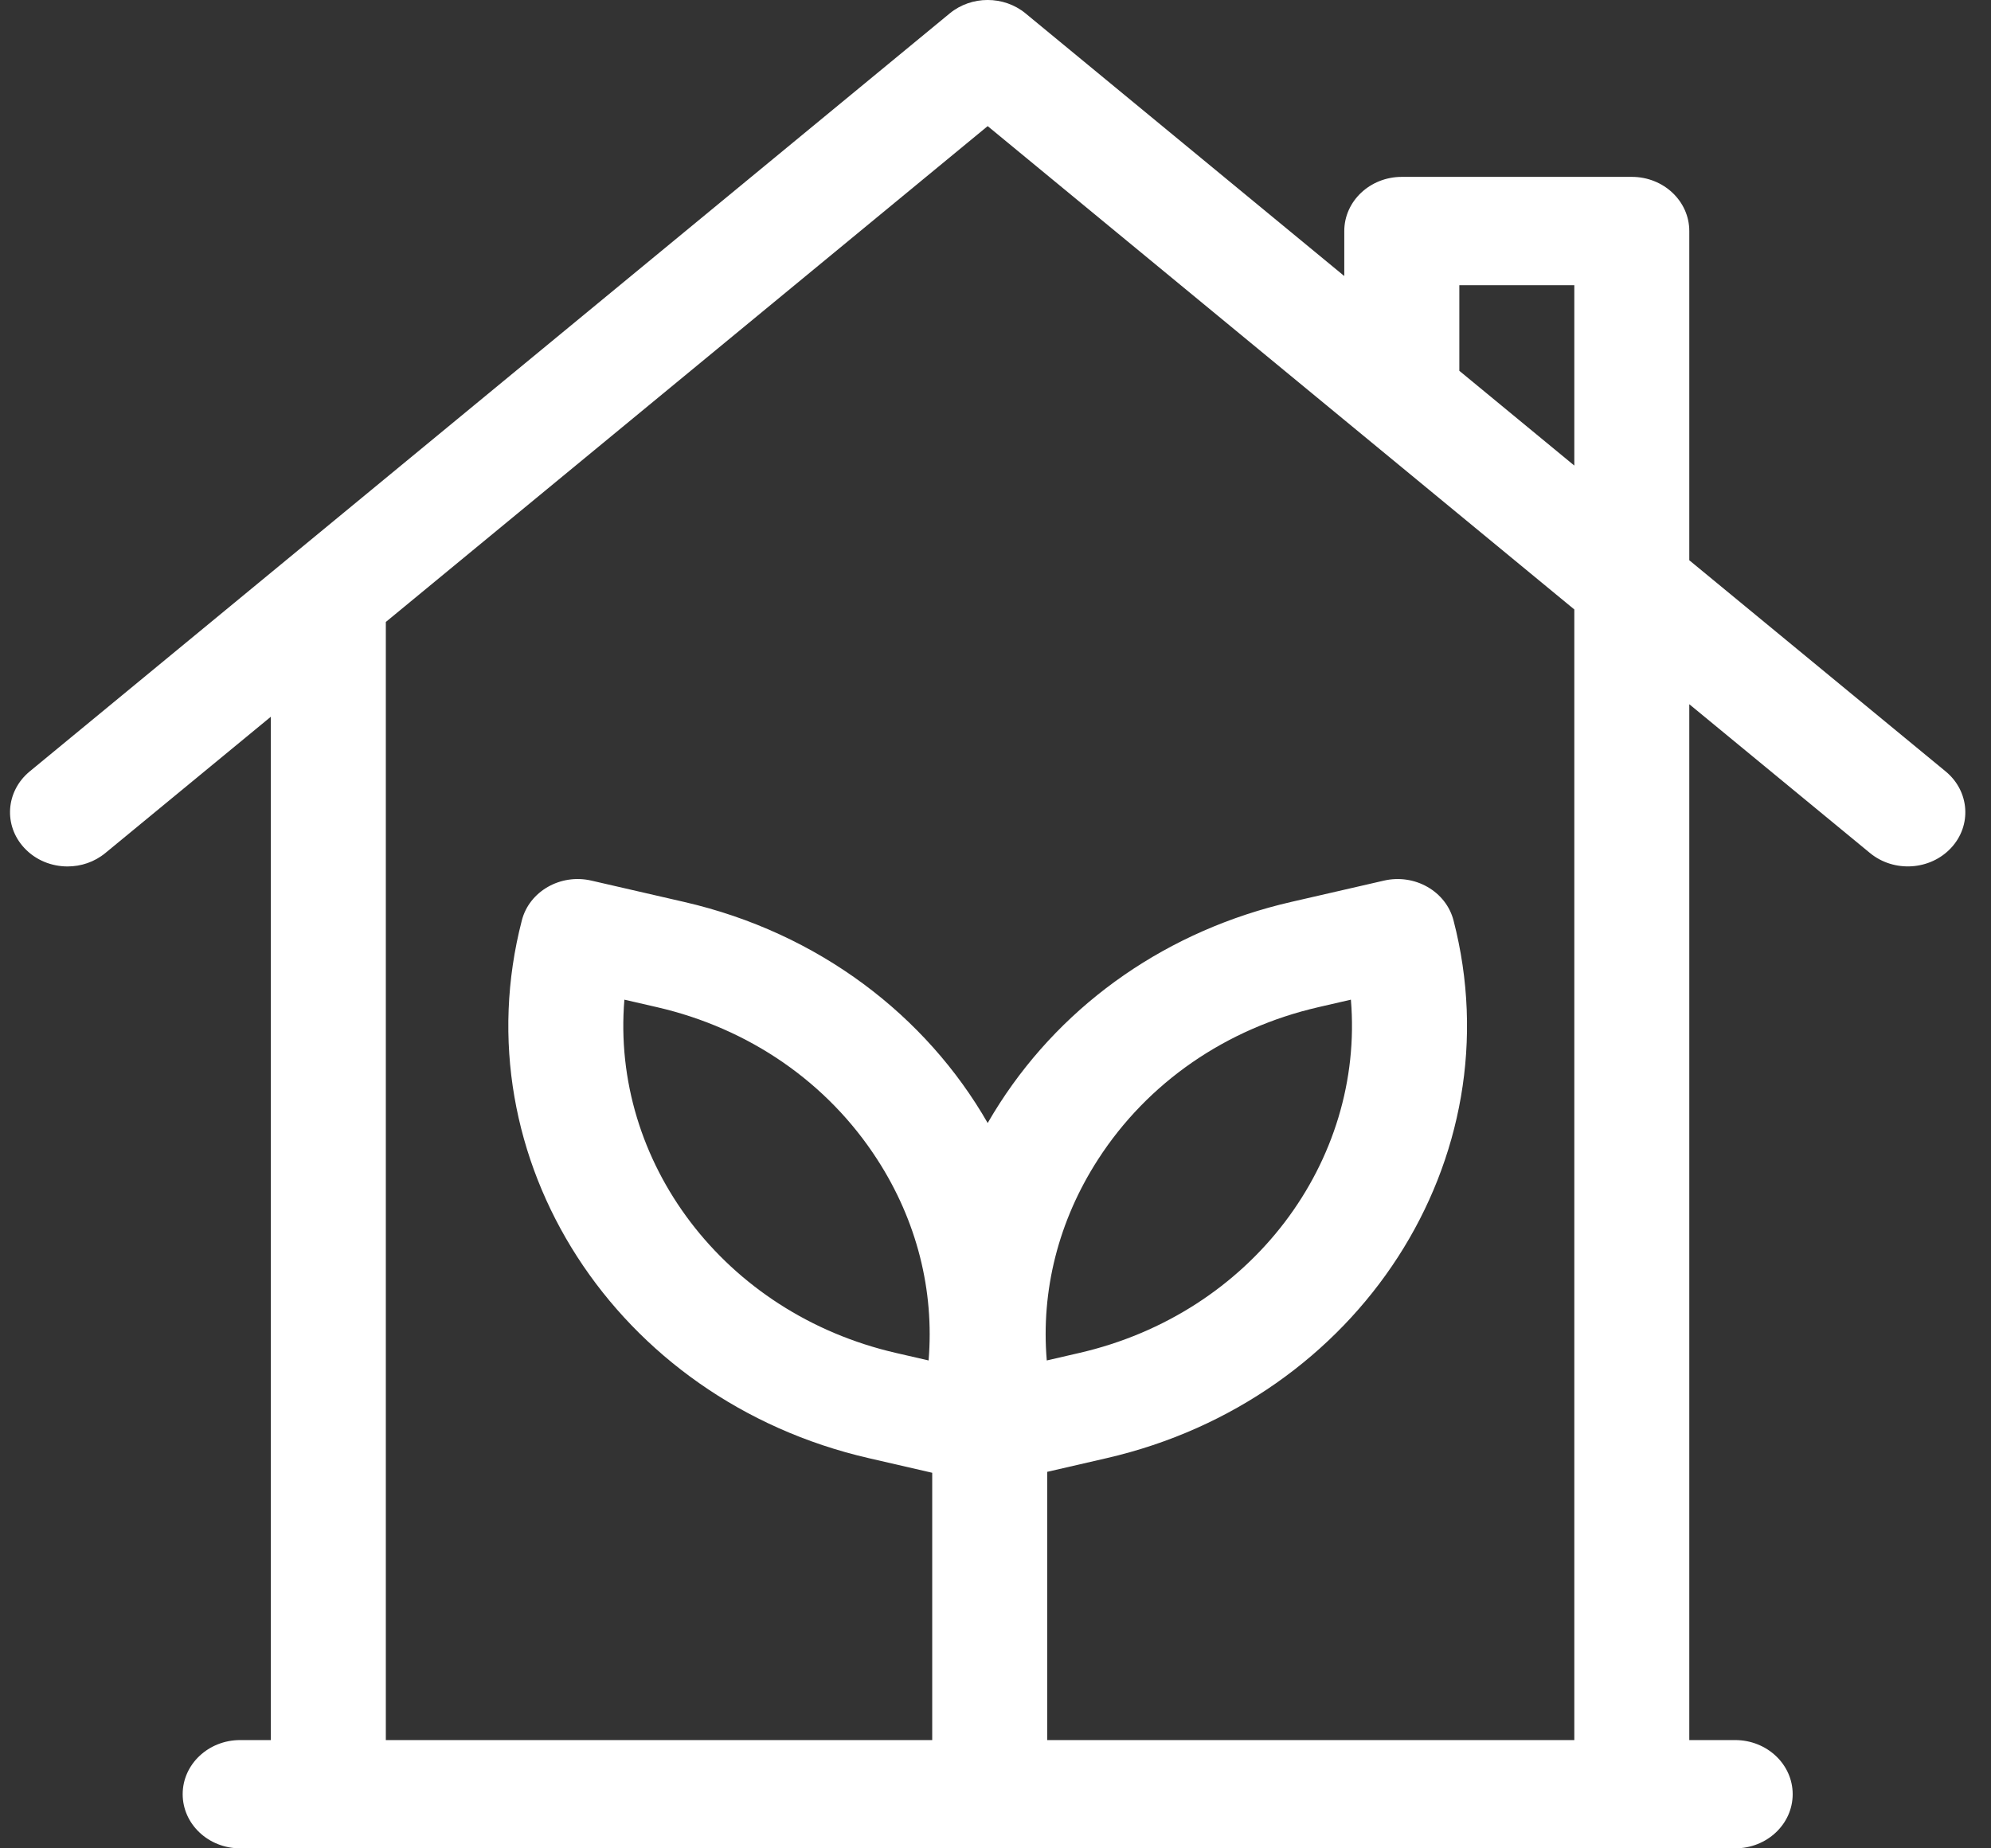 <svg xmlns="http://www.w3.org/2000/svg" width="28" height="26" viewBox="0 0 28 26" fill="none"><rect x="0" y="0" width="28" height="26" fill="#333333" stroke="none"/><path d="M27.363 10.852L23.757 7.881V3.25C23.757 2.829 23.395 2.488 22.949 2.488H19.714C19.268 2.488 18.905 2.829 18.905 3.25V3.883L14.422 0.188C14.117 -0.063 13.662 -0.063 13.357 0.188L0.417 10.852C0.081 11.13 0.047 11.611 0.341 11.927C0.501 12.1 0.725 12.188 0.95 12.188C1.139 12.188 1.328 12.126 1.482 11.999L3.809 10.082V24.477H3.377C2.931 24.477 2.569 24.818 2.569 25.238C2.569 25.659 2.931 26 3.377 26H24.402C24.849 26 25.211 25.659 25.211 25.238C25.211 24.818 24.849 24.477 24.402 24.477H23.757V9.906L26.298 11.999C26.634 12.276 27.145 12.244 27.439 11.927C27.733 11.611 27.699 11.13 27.363 10.852ZM20.523 4.012H22.14V6.549L20.523 5.216V4.012ZM22.14 24.477H14.727V20.704L15.56 20.512C19.12 19.694 21.31 16.3 20.441 12.946C20.39 12.75 20.259 12.581 20.075 12.476C19.892 12.371 19.672 12.339 19.464 12.387L18.159 12.687C16.439 13.082 14.983 14.088 14.059 15.52C14 15.611 13.944 15.704 13.89 15.797C13.027 14.292 11.519 13.123 9.62 12.687L8.316 12.387C7.882 12.287 7.444 12.538 7.339 12.946C6.47 16.3 8.659 19.694 12.22 20.512L13.11 20.717V24.477H5.426V8.749L13.89 1.774L22.14 8.573V24.477ZM15.441 16.311C16.14 15.227 17.242 14.466 18.543 14.167L18.998 14.062C19.188 16.336 17.603 18.475 15.176 19.032L14.721 19.137C14.638 18.155 14.885 17.173 15.441 16.311ZM13.059 19.137L12.603 19.032C10.177 18.475 8.591 16.336 8.781 14.062L9.237 14.167C10.538 14.466 11.639 15.227 12.338 16.311C12.895 17.173 13.141 18.155 13.059 19.137Z" fill="white"></path></svg>
